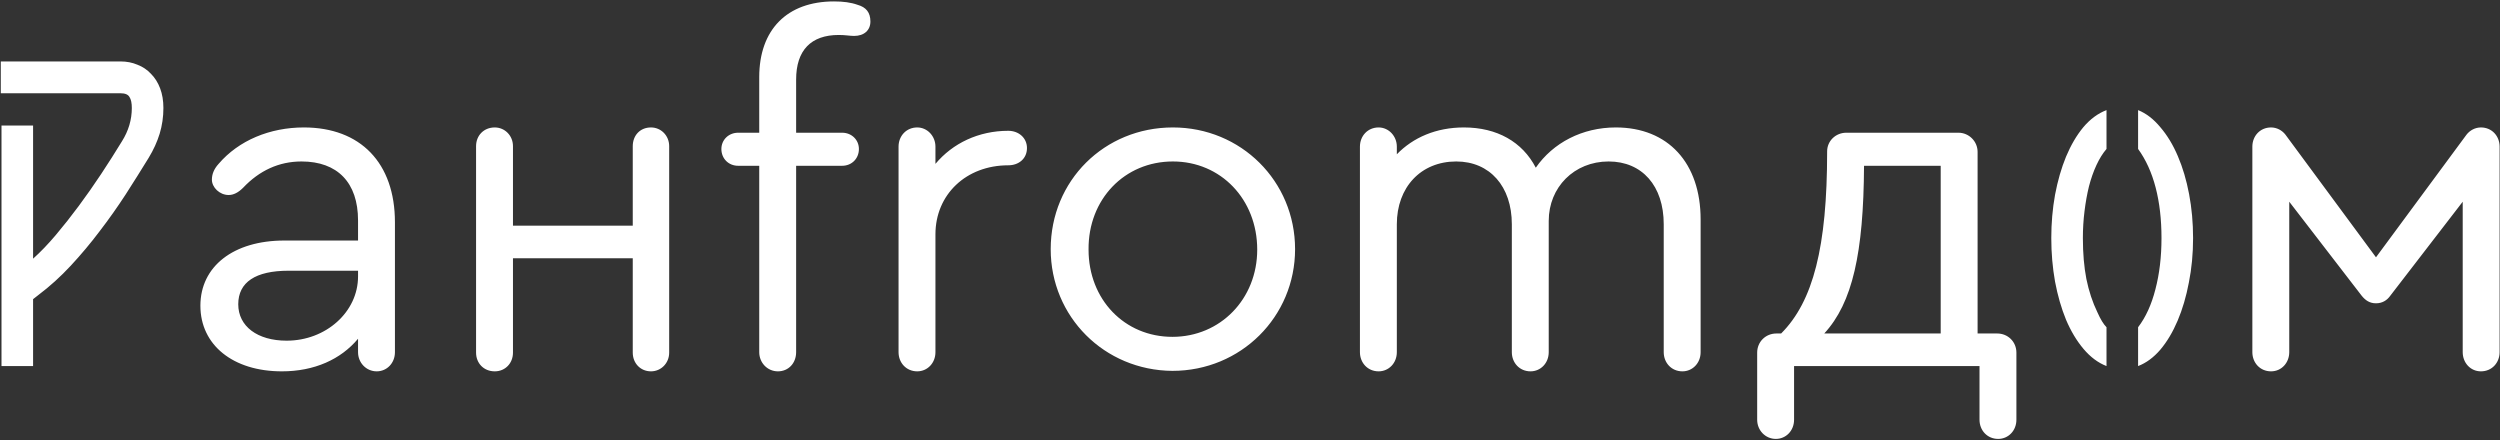 <svg width="840" height="148" viewBox="0 0 840 148" fill="none" xmlns="http://www.w3.org/2000/svg">
<rect x="0" y="0" width="840" height="148" fill="#333333" stroke="none"/>
<path d="M0.503 123V42.185H11.116V86.916C13.631 84.663 16.173 82.016 18.741 78.977C21.309 75.937 23.877 72.688 26.445 69.228C29.013 65.769 31.529 62.179 33.992 58.459C36.455 54.737 38.788 51.069 40.989 47.453C43.19 43.941 44.291 40.22 44.291 36.29C44.291 34.612 44.029 33.381 43.504 32.595C43.033 31.756 42.037 31.337 40.517 31.337H0.267V20.645H40.517C42.561 20.645 44.448 21.012 46.177 21.746C47.959 22.427 49.479 23.449 50.737 24.812C52.047 26.122 53.069 27.747 53.803 29.686C54.536 31.625 54.903 33.826 54.903 36.29C54.903 39.277 54.484 42.159 53.645 44.937C52.807 47.662 51.575 50.361 49.951 53.034C47.54 56.965 44.972 61.053 42.247 65.298C39.521 69.491 36.613 73.605 33.52 77.64C30.481 81.676 27.231 85.554 23.773 89.275C20.366 92.944 16.75 96.219 12.924 99.102L11.116 100.517V123H0.503ZM102.109 42.822C90.678 42.822 80.213 47.169 73.451 55.058C71.841 56.829 71.197 58.6 71.197 60.371C71.197 62.947 73.773 65.523 76.832 65.523C78.442 65.523 80.052 64.718 81.662 63.108C87.136 57.312 93.737 54.253 101.304 54.253C113.379 54.253 120.302 61.337 120.302 74.056V80.818H95.508C78.442 80.818 67.333 89.512 67.333 102.714C67.333 115.916 78.281 124.771 94.703 124.771C105.651 124.771 114.506 120.746 120.302 113.823V118.331C120.302 121.873 123.039 124.771 126.581 124.771C129.962 124.771 132.699 122.034 132.699 118.331V74.7C132.699 54.736 121.107 42.822 102.109 42.822ZM96.313 114.467C86.492 114.467 80.052 109.637 80.052 102.231C80.052 94.825 85.848 90.961 96.957 90.961H120.302V92.893C120.302 104.807 109.515 114.467 96.313 114.467ZM218.725 42.822C215.022 42.822 212.607 45.559 212.607 49.101V75.827H172.357V49.101C172.357 45.559 169.62 42.822 166.239 42.822C162.536 42.822 159.96 45.559 159.96 49.101V118.492C159.96 122.034 162.536 124.771 166.239 124.771C169.781 124.771 172.357 122.034 172.357 118.492V86.775H212.607V118.492C212.607 122.034 215.183 124.771 218.725 124.771C222.106 124.771 224.843 122.034 224.843 118.492V49.101C224.843 45.559 222.106 42.822 218.725 42.822ZM281.83 11.749C284.084 11.749 285.533 12.071 286.982 12.071C290.363 12.071 292.456 10.139 292.456 7.241C292.456 4.182 291.007 2.411 288.109 1.606C285.855 0.801 283.279 0.479 280.22 0.479C264.442 0.479 255.104 9.978 255.104 25.917V44.593H248.02C244.8 44.593 242.385 47.008 242.385 50.067C242.385 53.287 244.8 55.702 248.02 55.702H255.104V118.331C255.104 121.873 257.841 124.771 261.383 124.771C264.925 124.771 267.501 122.034 267.501 118.331V55.702H282.957C286.177 55.702 288.592 53.287 288.592 50.067C288.592 47.008 286.177 44.593 282.957 44.593H267.501V26.722C267.501 16.901 272.492 11.749 281.83 11.749ZM338.782 43.949C328.8 43.949 320.106 48.135 314.31 55.058V49.262C314.31 45.72 311.573 42.822 308.192 42.822C304.489 42.822 301.913 45.72 301.913 49.262V118.331C301.913 121.873 304.489 124.771 308.192 124.771C311.573 124.771 314.31 122.034 314.31 118.331V78.725C314.31 65.362 324.614 55.541 338.782 55.541C342.324 55.541 345.061 53.287 345.061 49.745C345.061 46.364 342.324 43.949 338.782 43.949ZM394.091 42.822C371.068 42.822 353.036 60.693 353.036 83.716C353.036 106.417 371.068 124.449 393.93 124.61C416.953 124.61 435.146 106.417 435.146 83.716C435.146 60.854 416.953 42.822 394.091 42.822ZM394.091 54.253C410.191 54.253 422.427 66.972 422.427 83.877C422.427 100.46 410.03 113.179 393.93 113.179C377.83 113.179 365.755 100.621 365.755 83.877C365.594 66.972 377.83 54.253 394.091 54.253ZM542.912 42.822C531.642 42.822 521.821 47.974 516.025 56.346C511.517 47.652 502.984 42.822 491.875 42.822C482.537 42.822 474.809 46.203 469.335 51.838V49.262C469.335 45.72 466.598 42.822 463.217 42.822C459.514 42.822 456.938 45.72 456.938 49.262V118.331C456.938 121.873 459.514 124.771 463.217 124.771C466.598 124.771 469.335 122.034 469.335 118.331V75.344C469.335 62.947 477.385 54.253 489.299 54.253C500.569 54.253 507.975 62.625 507.975 75.344V118.331C507.975 121.873 510.551 124.771 514.254 124.771C517.635 124.771 520.372 122.034 520.372 118.331V74.217C520.372 62.947 528.905 54.253 540.497 54.253C551.767 54.253 559.012 62.464 559.012 75.344V118.331C559.012 121.873 561.588 124.771 565.291 124.771C568.672 124.771 571.409 122.034 571.409 118.331V73.734C571.409 54.736 560.461 42.822 542.912 42.822ZM671.072 112.052H664.471V51.033C664.471 47.491 661.573 44.593 658.031 44.593H620.357C616.815 44.593 613.917 47.33 613.917 50.872V51.033C613.917 82.911 609.248 101.265 598.461 112.052H596.851C593.309 112.052 590.411 114.789 590.411 118.492V141.032C590.411 144.574 593.148 147.472 596.69 147.472C600.071 147.472 602.808 144.735 602.808 141.032V123H665.115V141.032C665.115 144.574 667.691 147.472 671.394 147.472C674.775 147.472 677.512 144.735 677.512 141.032V118.492C677.512 114.789 674.614 112.052 671.072 112.052ZM626.314 55.702H652.074V112.052H612.951C622.45 101.748 626.153 85.004 626.314 55.702ZM718.399 36.997C721.125 38.098 723.614 40.011 725.868 42.736C728.174 45.409 730.139 48.658 731.764 52.484C733.388 56.257 734.646 60.502 735.537 65.219C736.428 69.936 736.874 74.862 736.874 79.999C736.874 85.239 736.402 90.218 735.458 94.935C734.568 99.652 733.31 103.923 731.685 107.749C730.06 111.575 728.121 114.824 725.868 117.497C723.614 120.118 721.125 121.952 718.399 123V109.95C720.967 106.596 722.907 102.351 724.217 97.215C725.579 92.026 726.261 86.288 726.261 79.999C726.261 73.71 725.606 68.049 724.295 63.018C722.985 57.987 721.02 53.663 718.399 50.047V36.997ZM707.787 123C704.957 121.899 702.389 119.986 700.083 117.261C697.777 114.536 695.811 111.26 694.187 107.435C692.614 103.609 691.383 99.337 690.492 94.621C689.653 89.904 689.234 85.03 689.234 79.999C689.234 74.967 689.653 70.12 690.492 65.455C691.383 60.738 692.614 56.467 694.187 52.641C695.811 48.763 697.75 45.461 700.004 42.736C702.31 40.011 704.904 38.098 707.787 36.997V50.047C706.529 51.514 705.402 53.322 704.406 55.471C703.41 57.62 702.572 60.005 701.891 62.625C701.262 65.193 700.764 67.971 700.397 70.958C700.03 73.893 699.847 76.906 699.847 79.999C699.847 85.082 700.24 89.668 701.026 93.756C701.864 97.844 703.096 101.565 704.721 104.919C705.769 107.277 706.791 108.954 707.787 109.95V123ZM763.071 124.771C766.613 124.771 769.189 121.873 769.189 118.331V67.777L793.5 99.333C794.788 100.943 796.237 101.909 798.33 101.909C800.423 101.909 802.033 100.943 803.16 99.333L827.471 67.777V118.331C827.471 121.873 830.047 124.771 833.589 124.771C837.292 124.771 839.868 121.873 839.868 118.331V49.262C839.868 45.72 837.292 42.822 833.589 42.822C831.657 42.822 829.886 43.788 828.759 45.237L798.33 86.453L767.901 45.237C766.774 43.788 765.003 42.822 763.071 42.822C759.368 42.822 756.792 45.72 756.792 49.262V118.331C756.792 121.873 759.368 124.771 763.071 124.771Z" fill="white"/>
</svg>
